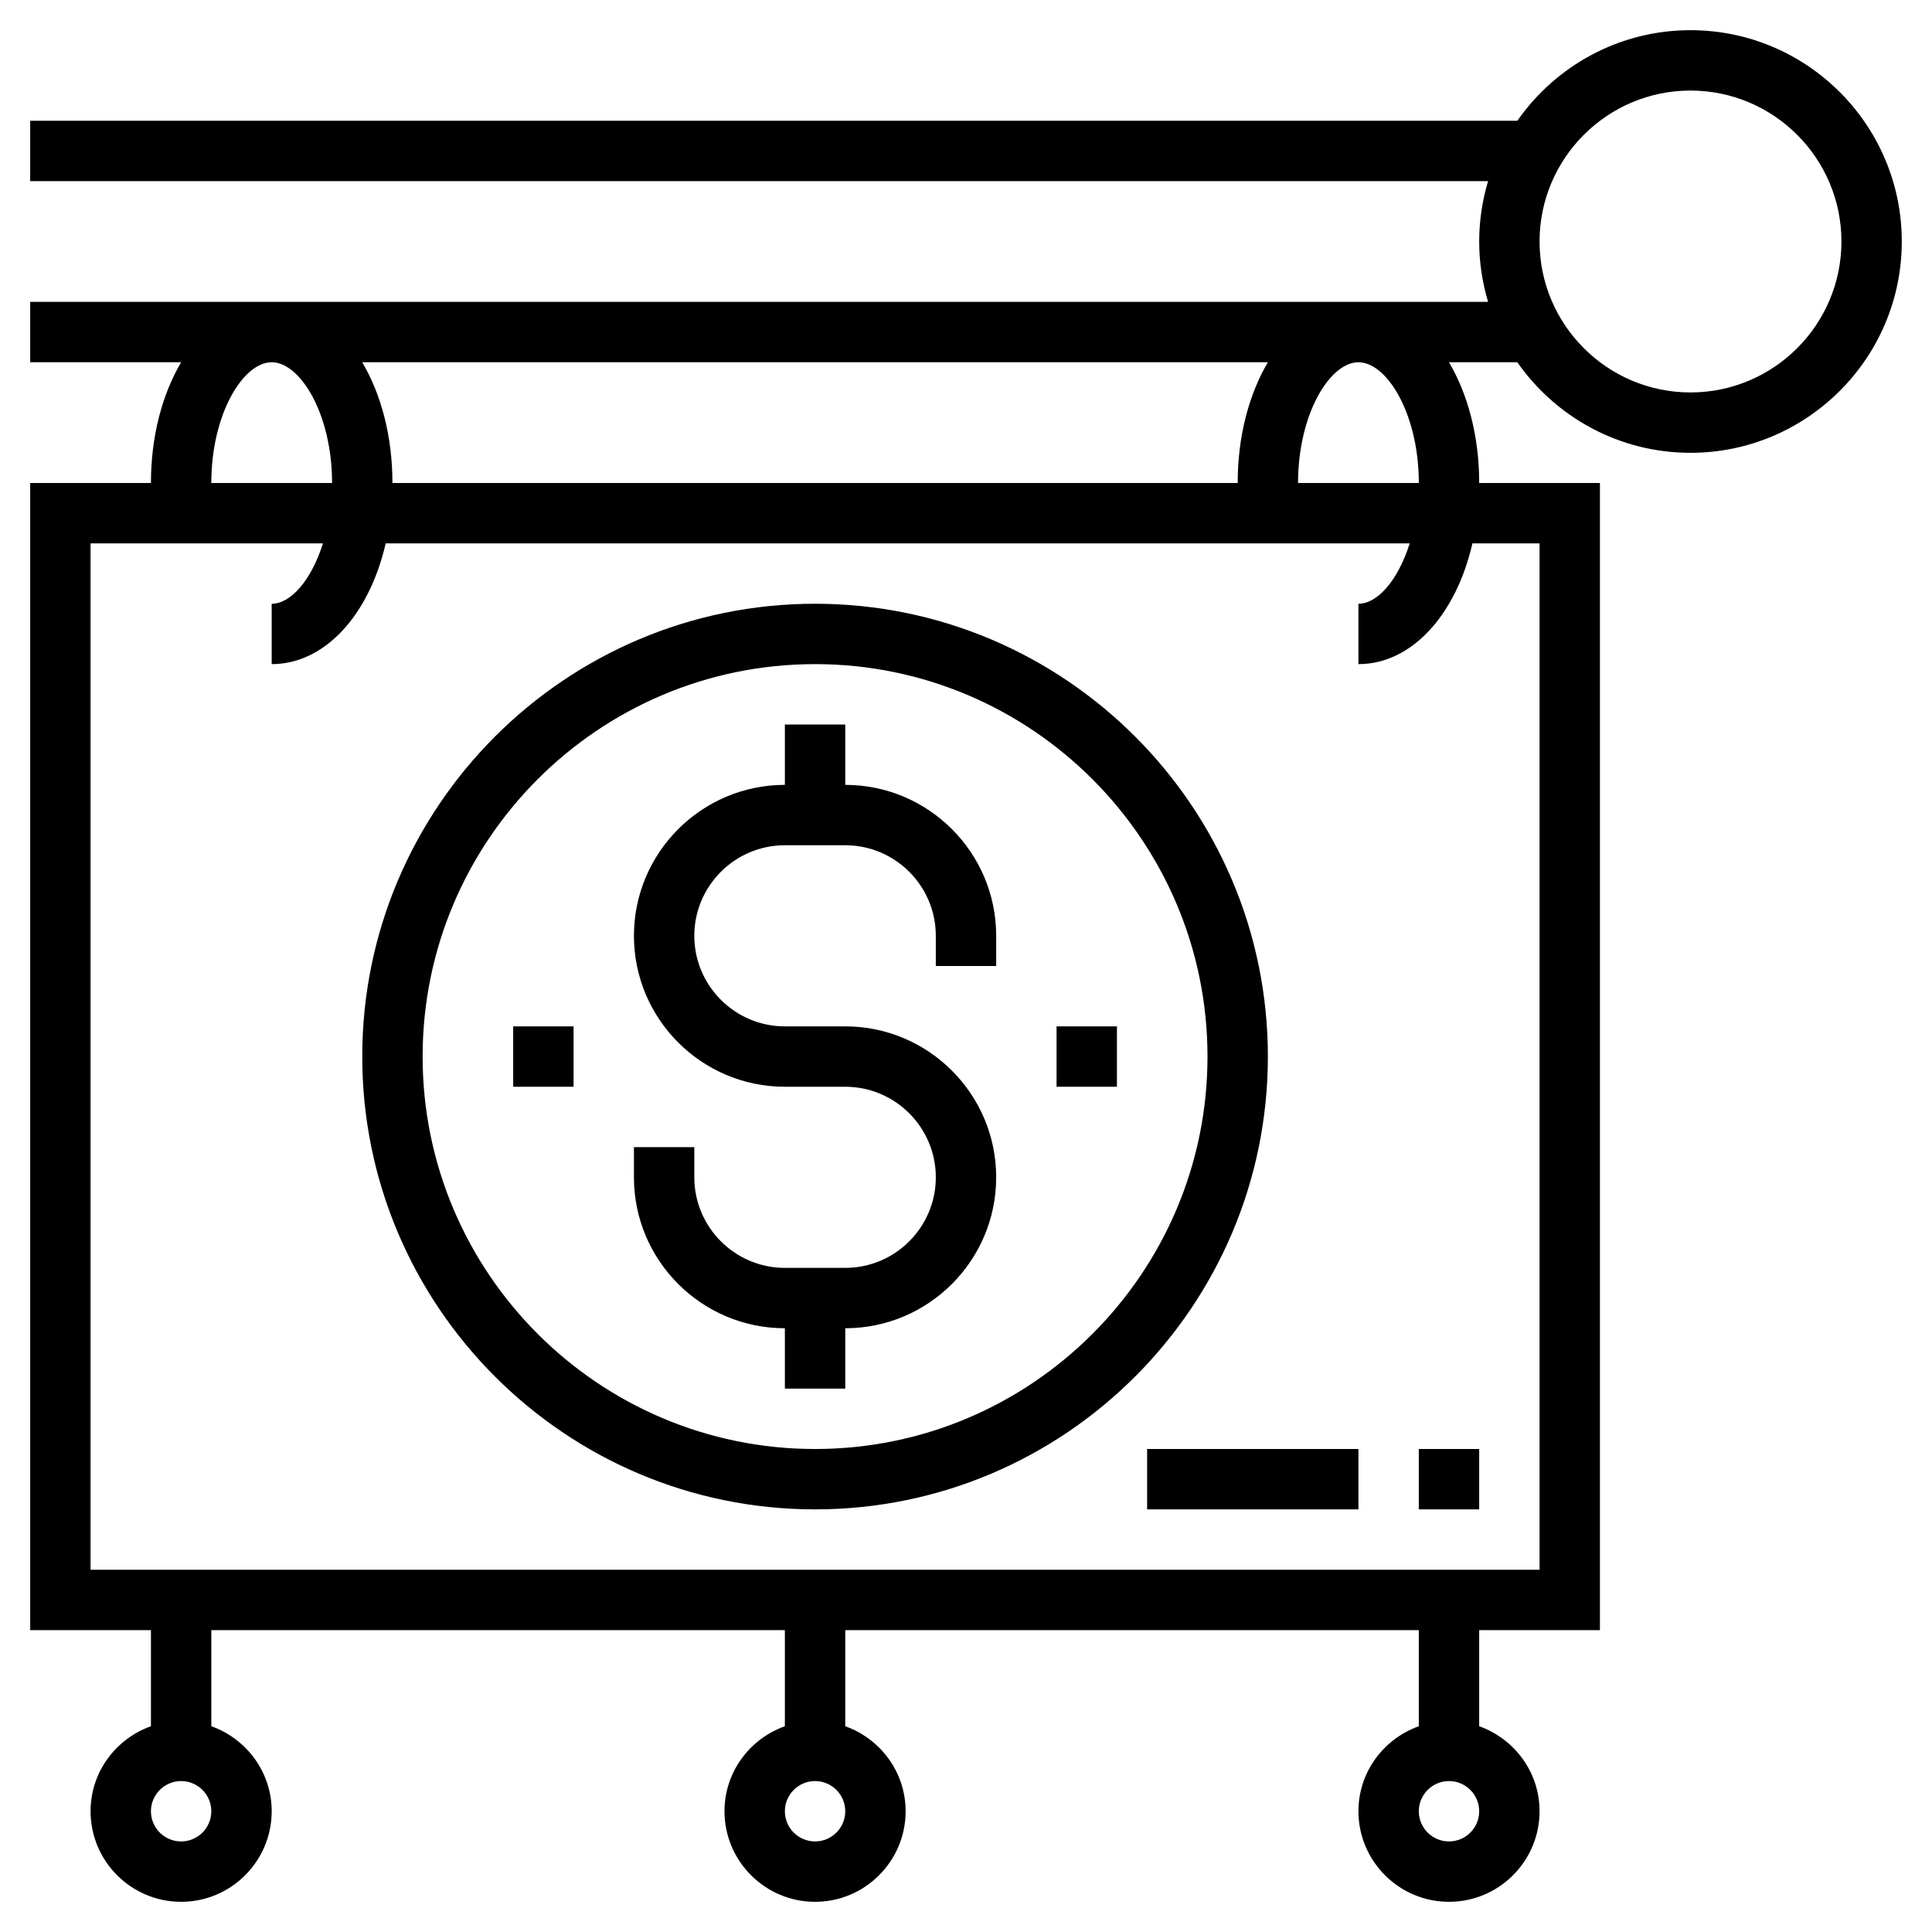 <svg height='100px' width='100px'  fill="#000000" xmlns="http://www.w3.org/2000/svg" xmlns:xlink="http://www.w3.org/1999/xlink" version="1.1" x="0px" y="0px" viewBox="0 0 64 64" style="enable-background:new 0 0 64 64;" xml:space="preserve"><g><path d="M56,1c-2.373,0-4.47,1.189-5.736,3H1v2h48.295C49.105,6.634,49,7.305,49,8s0.105,1.366,0.295,2H1v2h5.001   C5.377,13.055,5,14.448,5,16H1v38h4v3.184C3.839,57.598,3,58.698,3,60c0,1.654,1.346,3,3,3s3-1.346,3-3   c0-1.302-0.839-2.402-2-2.816V54h19v3.184c-1.161,0.414-2,1.514-2,2.816c0,1.654,1.346,3,3,3s3-1.346,3-3   c0-1.302-0.839-2.402-2-2.816V54h19v3.184c-1.161,0.414-2,1.514-2,2.816c0,1.654,1.346,3,3,3s3-1.346,3-3   c0-1.302-0.839-2.402-2-2.816V54h4V16h-4c0-1.552-0.377-2.945-1.001-4h2.264c1.267,1.811,3.364,3,5.736,3c3.86,0,7-3.14,7-7   S59.86,1,56,1z M6,61c-0.551,0-1-0.448-1-1s0.449-1,1-1s1,0.448,1,1S6.551,61,6,61z M27,61c-0.551,0-1-0.448-1-1s0.449-1,1-1   s1,0.448,1,1S27.551,61,27,61z M48,61c-0.551,0-1-0.448-1-1s0.449-1,1-1s1,0.448,1,1S48.551,61,48,61z M13,16   c0-1.552-0.377-2.945-1.001-4h30.001C41.377,13.055,41,14.448,41,16H13z M9,12c0.944,0,2,1.71,2,4H7C7,13.71,8.056,12,9,12z M51,18   v34H3V18h7.698c-0.38,1.21-1.06,2-1.698,2v2c1.773,0,3.238-1.649,3.776-4h33.922c-0.38,1.21-1.06,2-1.698,2v2   c1.773,0,3.238-1.649,3.776-4H51z M47,16h-4c0-2.29,1.056-4,2-4S47,13.71,47,16z M56,13c-2.757,0-5-2.243-5-5s2.243-5,5-5   s5,2.243,5,5S58.757,13,56,13z"></path><path d="M27,20c-8.271,0-15,6.729-15,15c0,8.271,6.729,15,15,15s15-6.729,15-15C42,26.729,35.271,20,27,20z M27,48   c-7.168,0-13-5.832-13-13c0-7.168,5.832-13,13-13s13,5.832,13,13C40,42.168,34.168,48,27,48z"></path><path d="M28,26v-2h-2v2c-2.757,0-5,2.243-5,5s2.243,5,5,5h2c1.654,0,3,1.346,3,3s-1.346,3-3,3h-2c-1.654,0-3-1.346-3-3v-1h-2v1   c0,2.757,2.243,5,5,5v2h2v-2c2.757,0,5-2.243,5-5s-2.243-5-5-5h-2c-1.654,0-3-1.346-3-3s1.346-3,3-3h2c1.654,0,3,1.346,3,3v1h2v-1   C33,28.243,30.757,26,28,26z"></path><rect x="35" y="34" width="2" height="2"></rect><rect x="17" y="34" width="2" height="2"></rect><rect x="47" y="48" width="2" height="2"></rect><rect x="38" y="48" width="7" height="2"></rect></g></svg>